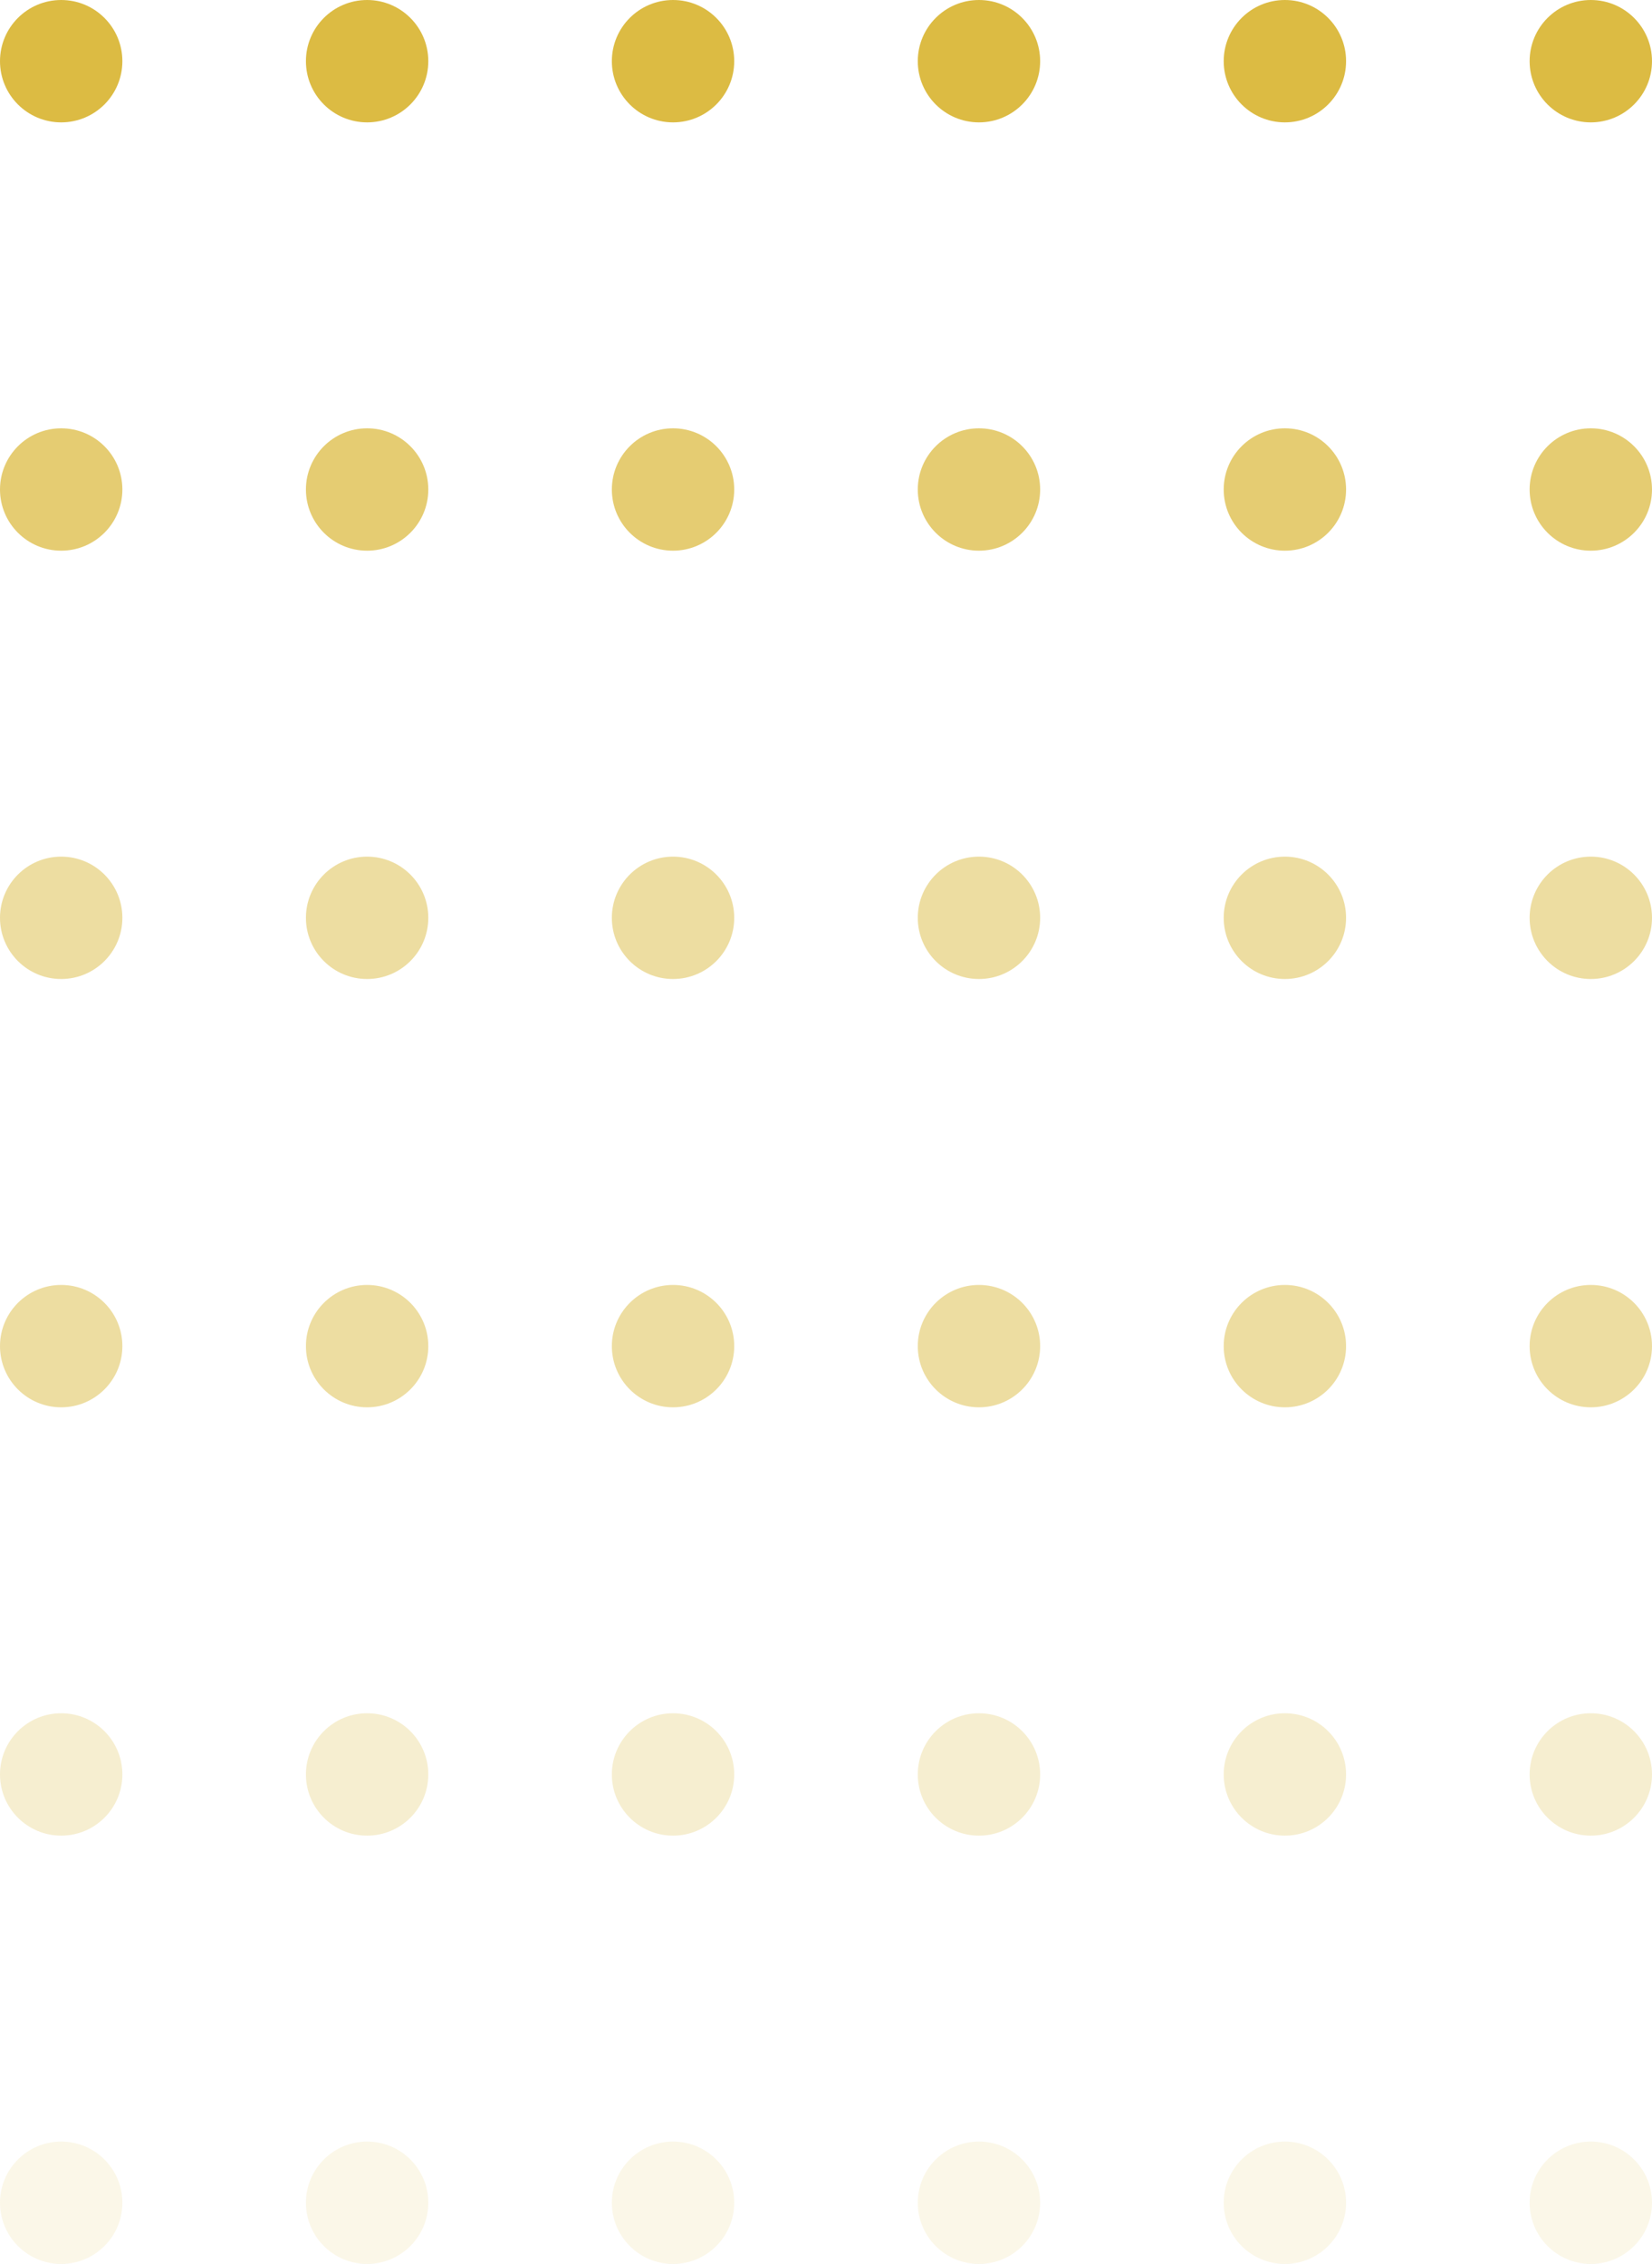 <svg width="54" height="74" viewBox="0 0 54 74" fill="none" xmlns="http://www.w3.org/2000/svg">
<circle cx="2" cy="2" r="2" fill="#D3AA14" fill-opacity="0.8"/>
<circle cx="12" cy="2" r="2" fill="#D3AA14" fill-opacity="0.8"/>
<circle cx="22" cy="2" r="2" fill="#D3AA14" fill-opacity="0.8"/>
<circle cx="32" cy="2" r="2" fill="#D3AA14" fill-opacity="0.8"/>
<circle cx="42" cy="2" r="2" fill="#D3AA14" fill-opacity="0.8"/>
<circle cx="52" cy="2" r="2" fill="#D3AA14" fill-opacity="0.8"/>
<circle cx="2" cy="16" r="2" fill="#D3AA14" fill-opacity="0.6"/>
<circle cx="12" cy="16" r="2" fill="#D3AA14" fill-opacity="0.6"/>
<circle cx="22" cy="16" r="2" fill="#D3AA14" fill-opacity="0.6"/>
<circle cx="32" cy="16" r="2" fill="#D3AA14" fill-opacity="0.6"/>
<circle cx="42" cy="16" r="2" fill="#D3AA14" fill-opacity="0.6"/>
<circle cx="52" cy="16" r="2" fill="#D3AA14" fill-opacity="0.6"/>
<circle cx="2" cy="30" r="2" fill="#D3AA14" fill-opacity="0.4"/>
<circle cx="12" cy="30" r="2" fill="#D3AA14" fill-opacity="0.4"/>
<circle cx="22" cy="30" r="2" fill="#D3AA14" fill-opacity="0.4"/>
<circle cx="32" cy="30" r="2" fill="#D3AA14" fill-opacity="0.4"/>
<circle cx="42" cy="30" r="2" fill="#D3AA14" fill-opacity="0.4"/>
<circle cx="52" cy="30" r="2" fill="#D3AA14" fill-opacity="0.4"/>
<circle cx="2" cy="44" r="2" fill="#D3AA14" fill-opacity="0.4"/>
<circle cx="12" cy="44" r="2" fill="#D3AA14" fill-opacity="0.4"/>
<circle cx="22" cy="44" r="2" fill="#D3AA14" fill-opacity="0.4"/>
<circle cx="32" cy="44" r="2" fill="#D3AA14" fill-opacity="0.4"/>
<circle cx="42" cy="44" r="2" fill="#D3AA14" fill-opacity="0.4"/>
<circle cx="52" cy="44" r="2" fill="#D3AA14" fill-opacity="0.4"/>
<circle cx="2" cy="58" r="2" fill="#D3AA14" fill-opacity="0.2"/>
<circle cx="12" cy="58" r="2" fill="#D3AA14" fill-opacity="0.2"/>
<circle cx="22" cy="58" r="2" fill="#D3AA14" fill-opacity="0.2"/>
<circle cx="32" cy="58" r="2" fill="#D3AA14" fill-opacity="0.2"/>
<circle cx="42" cy="58" r="2" fill="#D3AA14" fill-opacity="0.2"/>
<circle cx="52" cy="58" r="2" fill="#D3AA14" fill-opacity="0.2"/>
<circle cx="2" cy="72" r="2" fill="#D3AA14" fill-opacity="0.1"/>
<circle cx="12" cy="72" r="2" fill="#D3AA14" fill-opacity="0.1"/>
<circle cx="22" cy="72" r="2" fill="#D3AA14" fill-opacity="0.1"/>
<circle cx="32" cy="72" r="2" fill="#D3AA14" fill-opacity="0.1"/>
<circle cx="42" cy="72" r="2" fill="#D3AA14" fill-opacity="0.1"/>
<circle cx="52" cy="72" r="2" fill="#D3AA14" fill-opacity="0.1"/>
</svg>
